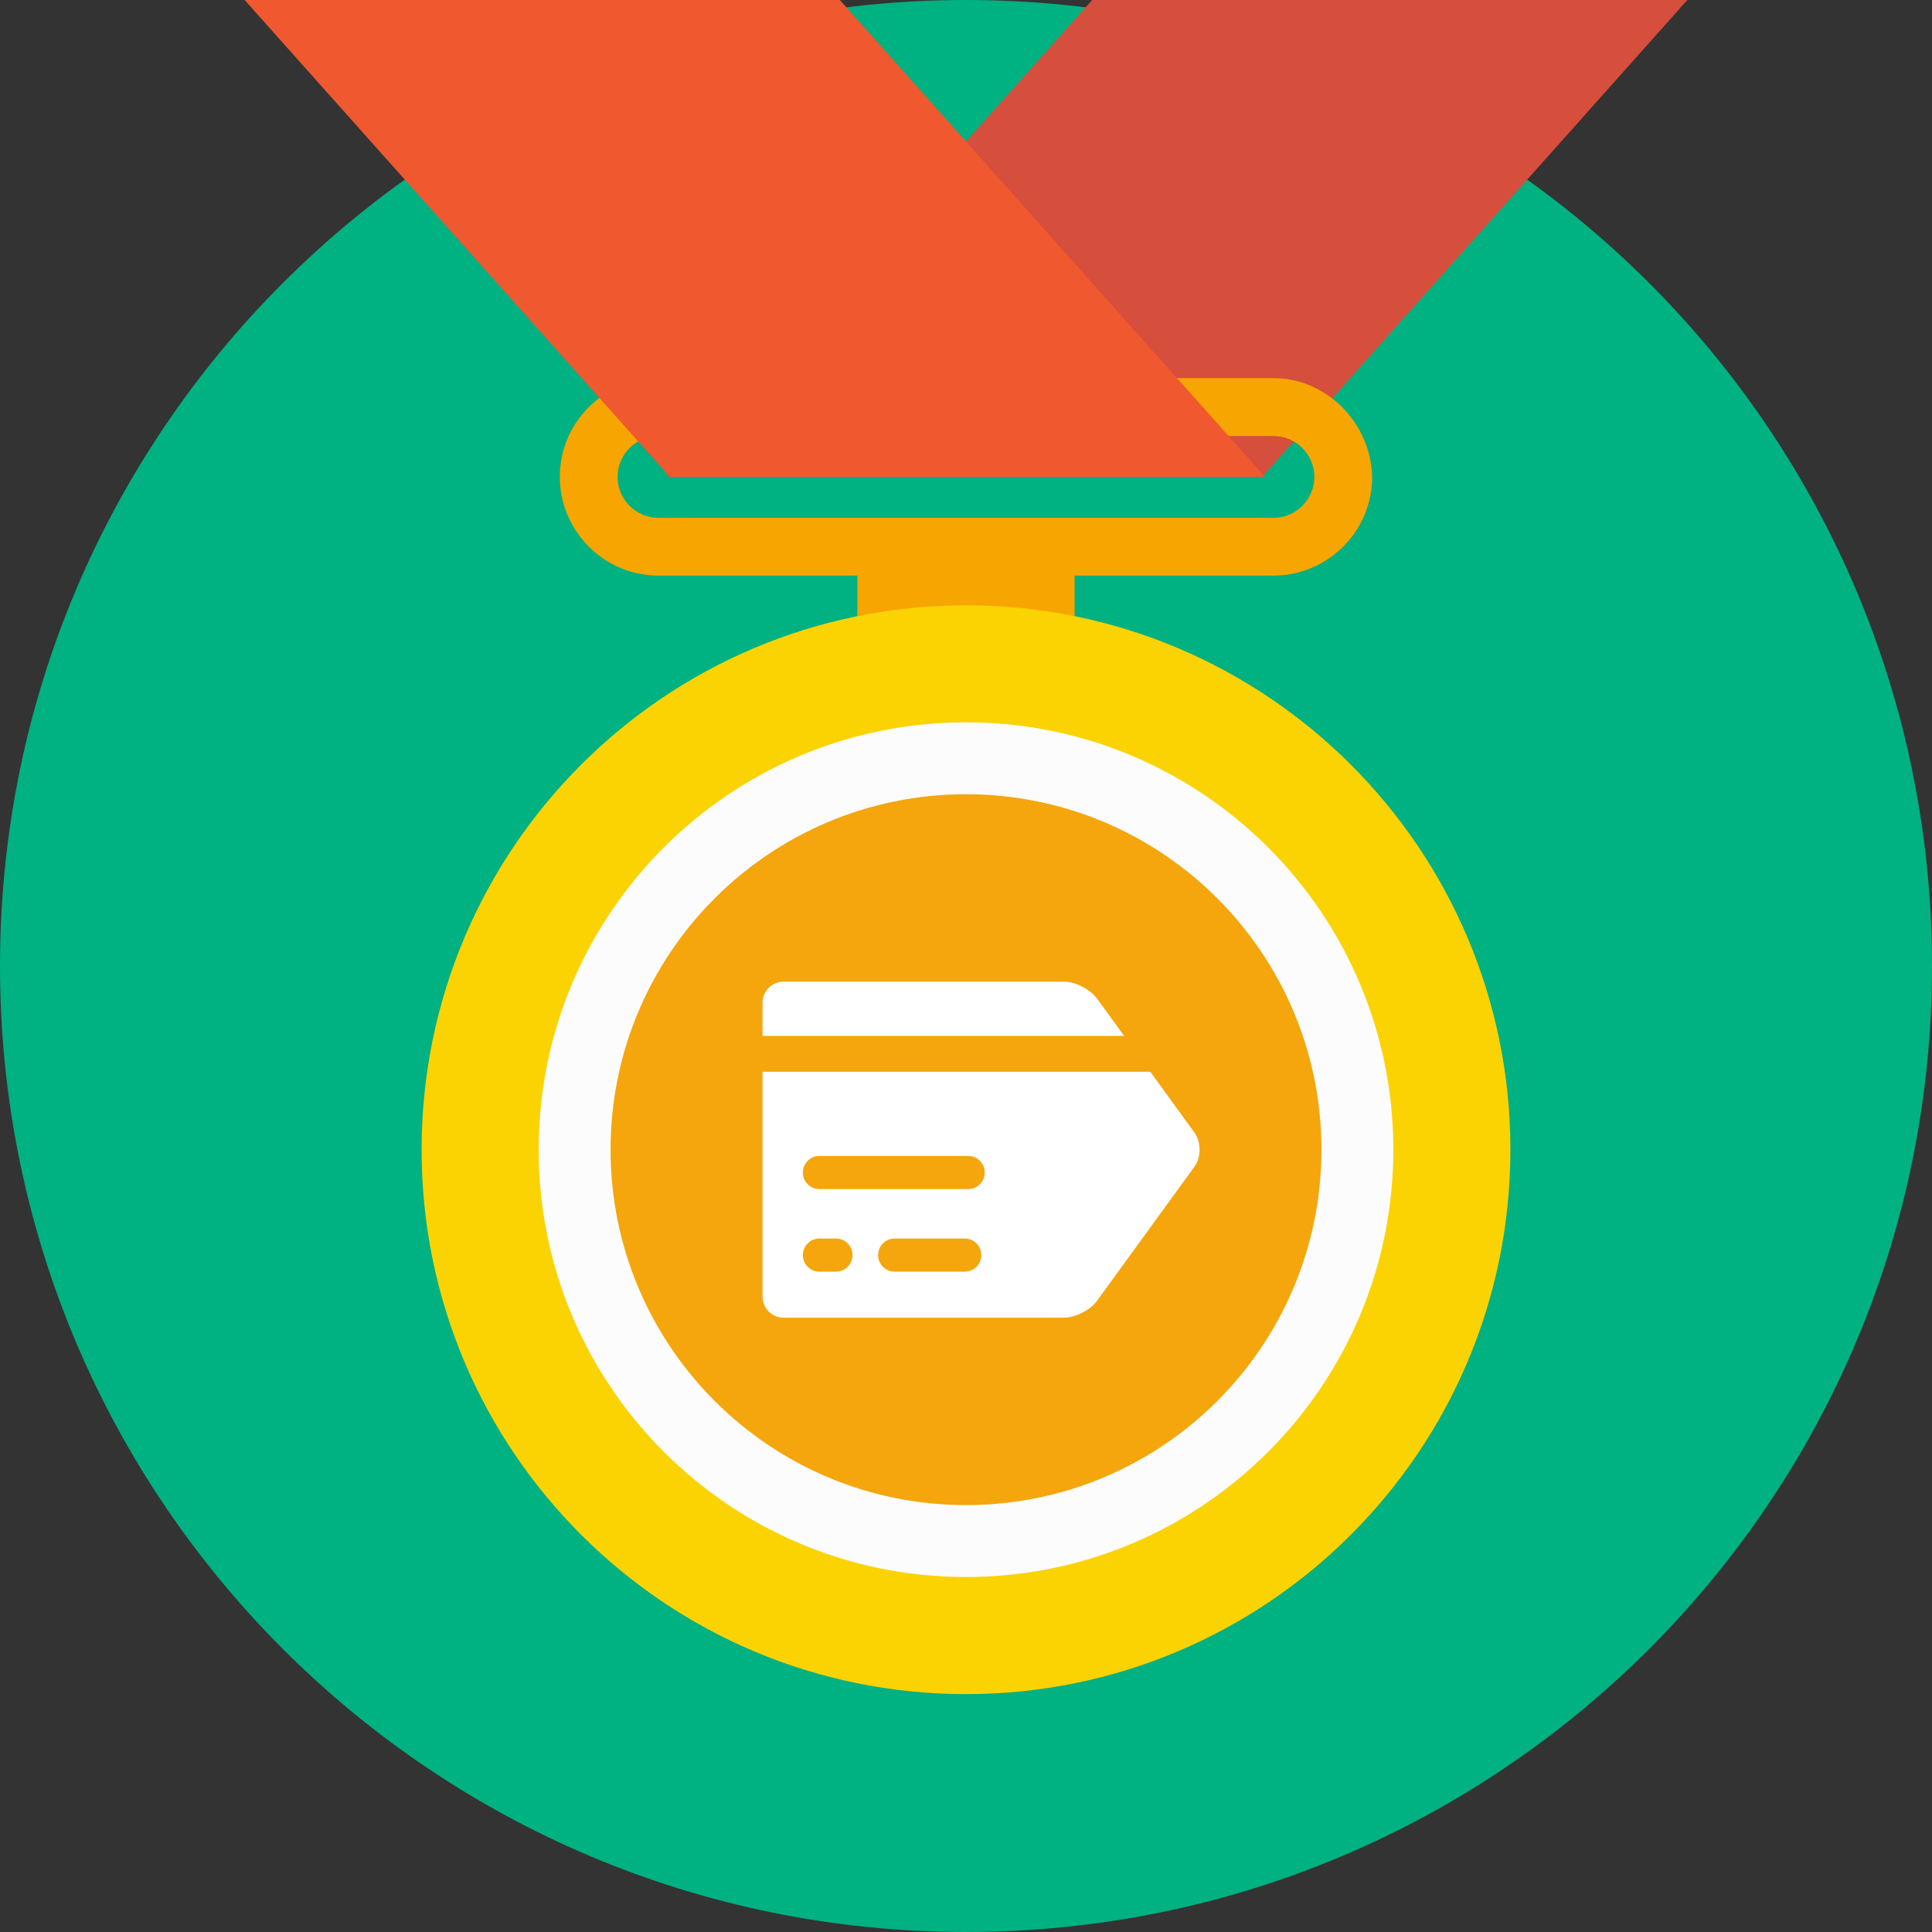 <!-- Generated by IcoMoon.io -->
<svg version="1.1" xmlns="http://www.w3.org/2000/svg" width="32" height="32" viewBox="0 0 32 32">
<rect x="0" y="0" width="32" height="32" fill="#333333" stroke="none"/>
<title>status-02-03</title>
<path fill="#00b181" d="M32 16c0 8.837-7.163 16-16 16s-16-7.163-16-16c0-8.837 7.163-16 16-16s16 7.163 16 16z"></path>
<path fill="#d64e3c" d="M11.047 7.899h9.859l10.559-11.844h-9.859z"></path>
<path fill="#f7a500" d="M21.093 6.263h-10.186c-0.888 0-1.635 0.724-1.635 1.635 0 0.889 0.724 1.636 1.635 1.636h3.294v1.238h3.598v-1.238h3.294c0.887 0 1.635-0.724 1.635-1.636-0.023-0.887-0.748-1.635-1.635-1.635zM21.093 8.577h-10.186c-0.374 0-0.678-0.304-0.678-0.678 0-0.373 0.303-0.677 0.678-0.677h10.186c0.373 0 0.677 0.304 0.677 0.677s-0.304 0.678-0.678 0.678z"></path>
<path fill="#fbd303" d="M25.017 19.043c0 4.98-4.037 9.017-9.017 9.017s-9.017-4.037-9.017-9.017c0-4.98 4.037-9.017 9.017-9.017s9.017 4.037 9.017 9.017z"></path>
<path fill="#fcfcfd" d="M23.078 19.042c0 3.909-3.169 7.078-7.078 7.078s-7.078-3.169-7.078-7.078c0-3.909 3.169-7.078 7.078-7.078s7.078 3.169 7.078 7.078z"></path>
<path fill="#f4a60c" d="M21.887 19.042c0 3.251-2.636 5.887-5.887 5.887s-5.887-2.636-5.887-5.887c0-3.251 2.636-5.887 5.887-5.887s5.887 2.636 5.887 5.887z"></path>
<path fill="#f0582f" d="M20.953 7.899h-9.859l-10.559-11.844h9.859z"></path>
<path fill="#fff" d="M18.171 16.541c-0.111-0.156-0.361-0.282-0.552-0.282h-4.641c-0.191 0-0.348 0.157-0.348 0.348v0.551h5.99l-0.45-0.618z"></path>
<path fill="#fff" d="M19.785 18.761l-0.732-1.009h-6.423v3.725c0 0.191 0.157 0.348 0.348 0.348h4.641c0.191 0 0.441-0.126 0.552-0.281l1.613-2.22c0.113-0.155 0.113-0.408 0.001-0.563zM13.846 21.063h-0.274c-0.151 0-0.274-0.123-0.274-0.275s0.122-0.274 0.274-0.274h0.274c0.151 0 0.274 0.122 0.274 0.274s-0.122 0.275-0.274 0.275zM15.979 21.063h-1.161c-0.151 0-0.274-0.123-0.274-0.275s0.122-0.274 0.274-0.274h1.161c0.151 0 0.274 0.122 0.274 0.274s-0.122 0.275-0.274 0.275zM16.036 19.695h-2.464c-0.151 0-0.274-0.123-0.274-0.274 0-0.152 0.122-0.275 0.274-0.275h2.464c0.152 0 0.274 0.123 0.274 0.275 0.001 0.15-0.122 0.274-0.274 0.274z"></path>
</svg>
